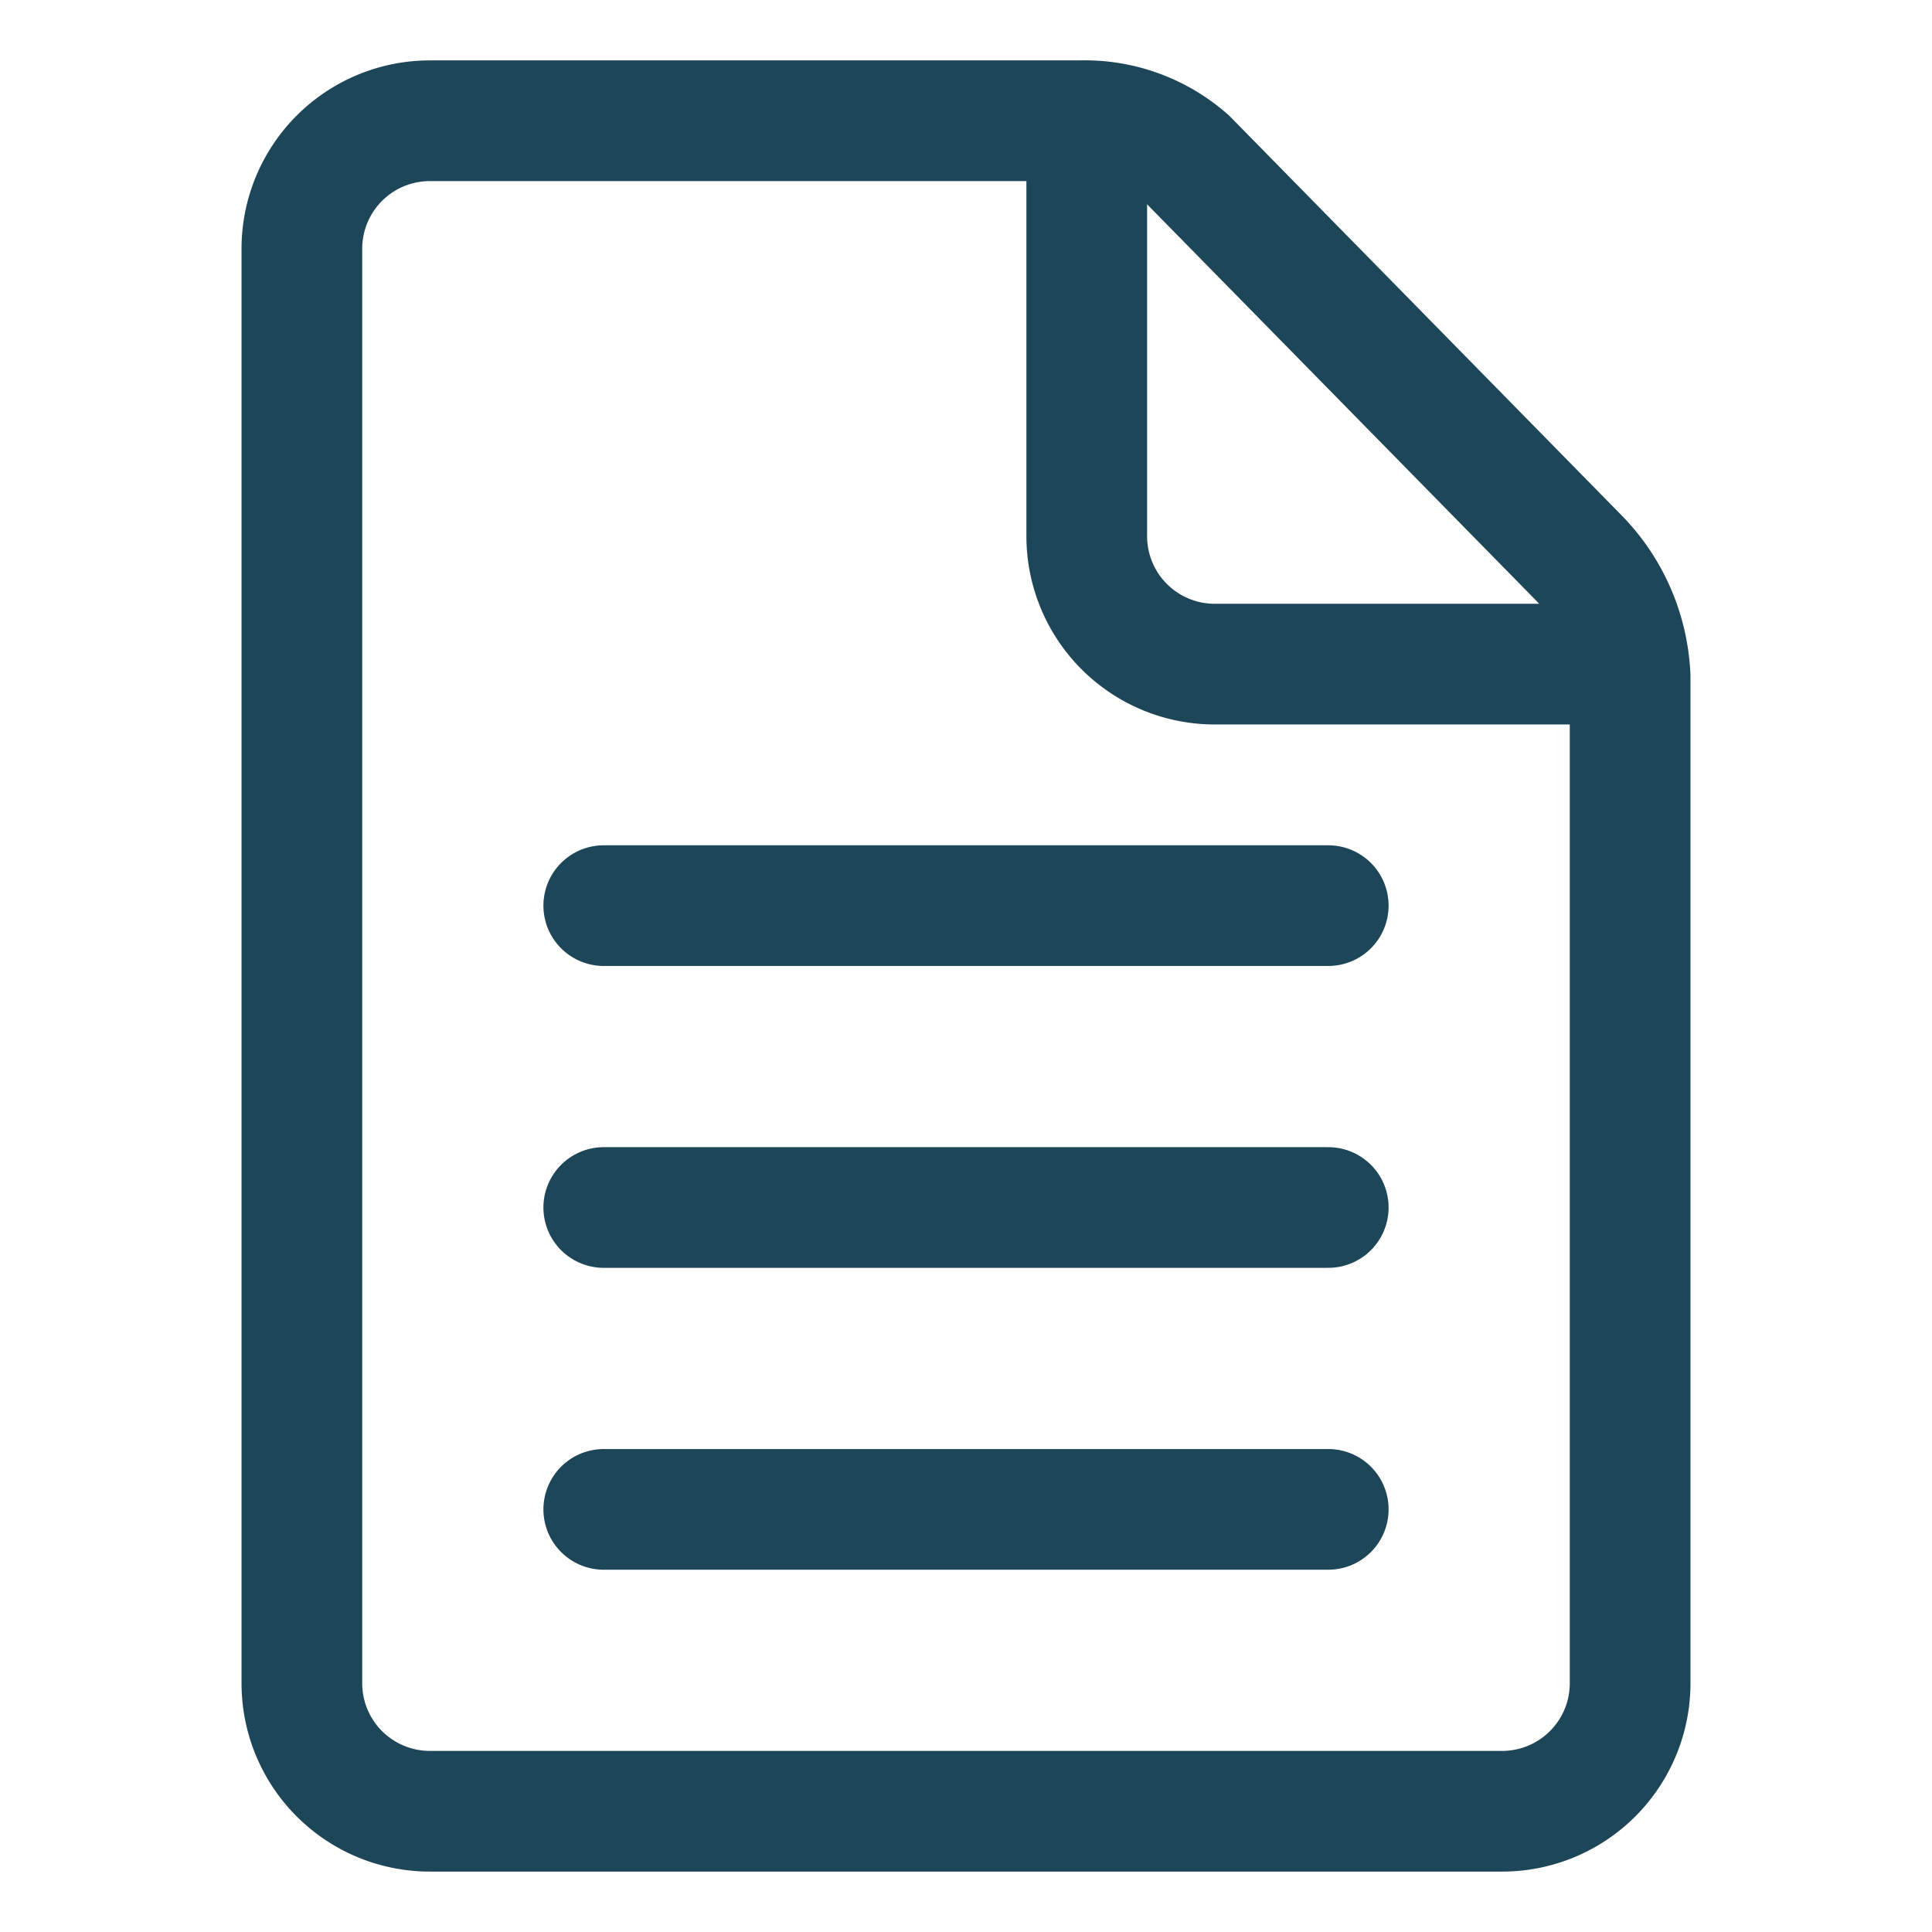<svg xmlns="http://www.w3.org/2000/svg" viewBox="0 0 32 32">
  <g id="Note">
    <path d="M5,4.11V27.88A2.12,2.12,0,0,0,7.12,30H24.88A2.12,2.12,0,0,0,27,27.88V11.21a3,3,0,0,0-.88-2L19.67,2.64A2.58,2.58,0,0,0,17.88,2H7.12A2.12,2.12,0,0,0,5,4.11Z" style="fill: none;stroke: #1e4659;stroke-linecap: round;stroke-miterlimit: 10;stroke-width: 1.999px"/>
    <path d="M18,2.11V8.88A2.12,2.12,0,0,0,20.12,11h6.76" style="fill: none;stroke: #1e4659;stroke-miterlimit: 10;stroke-width: 1.999px"/>
    <line x1="10" y1="20" x2="22" y2="20" style="fill: none;stroke: #1e4659;stroke-linecap: round;stroke-linejoin: round;stroke-width: 1.999px"/>
    <line x1="10" y1="25" x2="22" y2="25" style="fill: none;stroke: #1e4659;stroke-linecap: round;stroke-linejoin: round;stroke-width: 1.999px"/>
    <line x1="10" y1="15" x2="22" y2="15" style="fill: none;stroke: #1e4659;stroke-linecap: round;stroke-linejoin: round;stroke-width: 1.999px"/>
    <polygon points="0 0 0 32 32 32 32 0 0 0 0 0" style="fill: none;fill-rule: evenodd"/>
  </g>
</svg>
